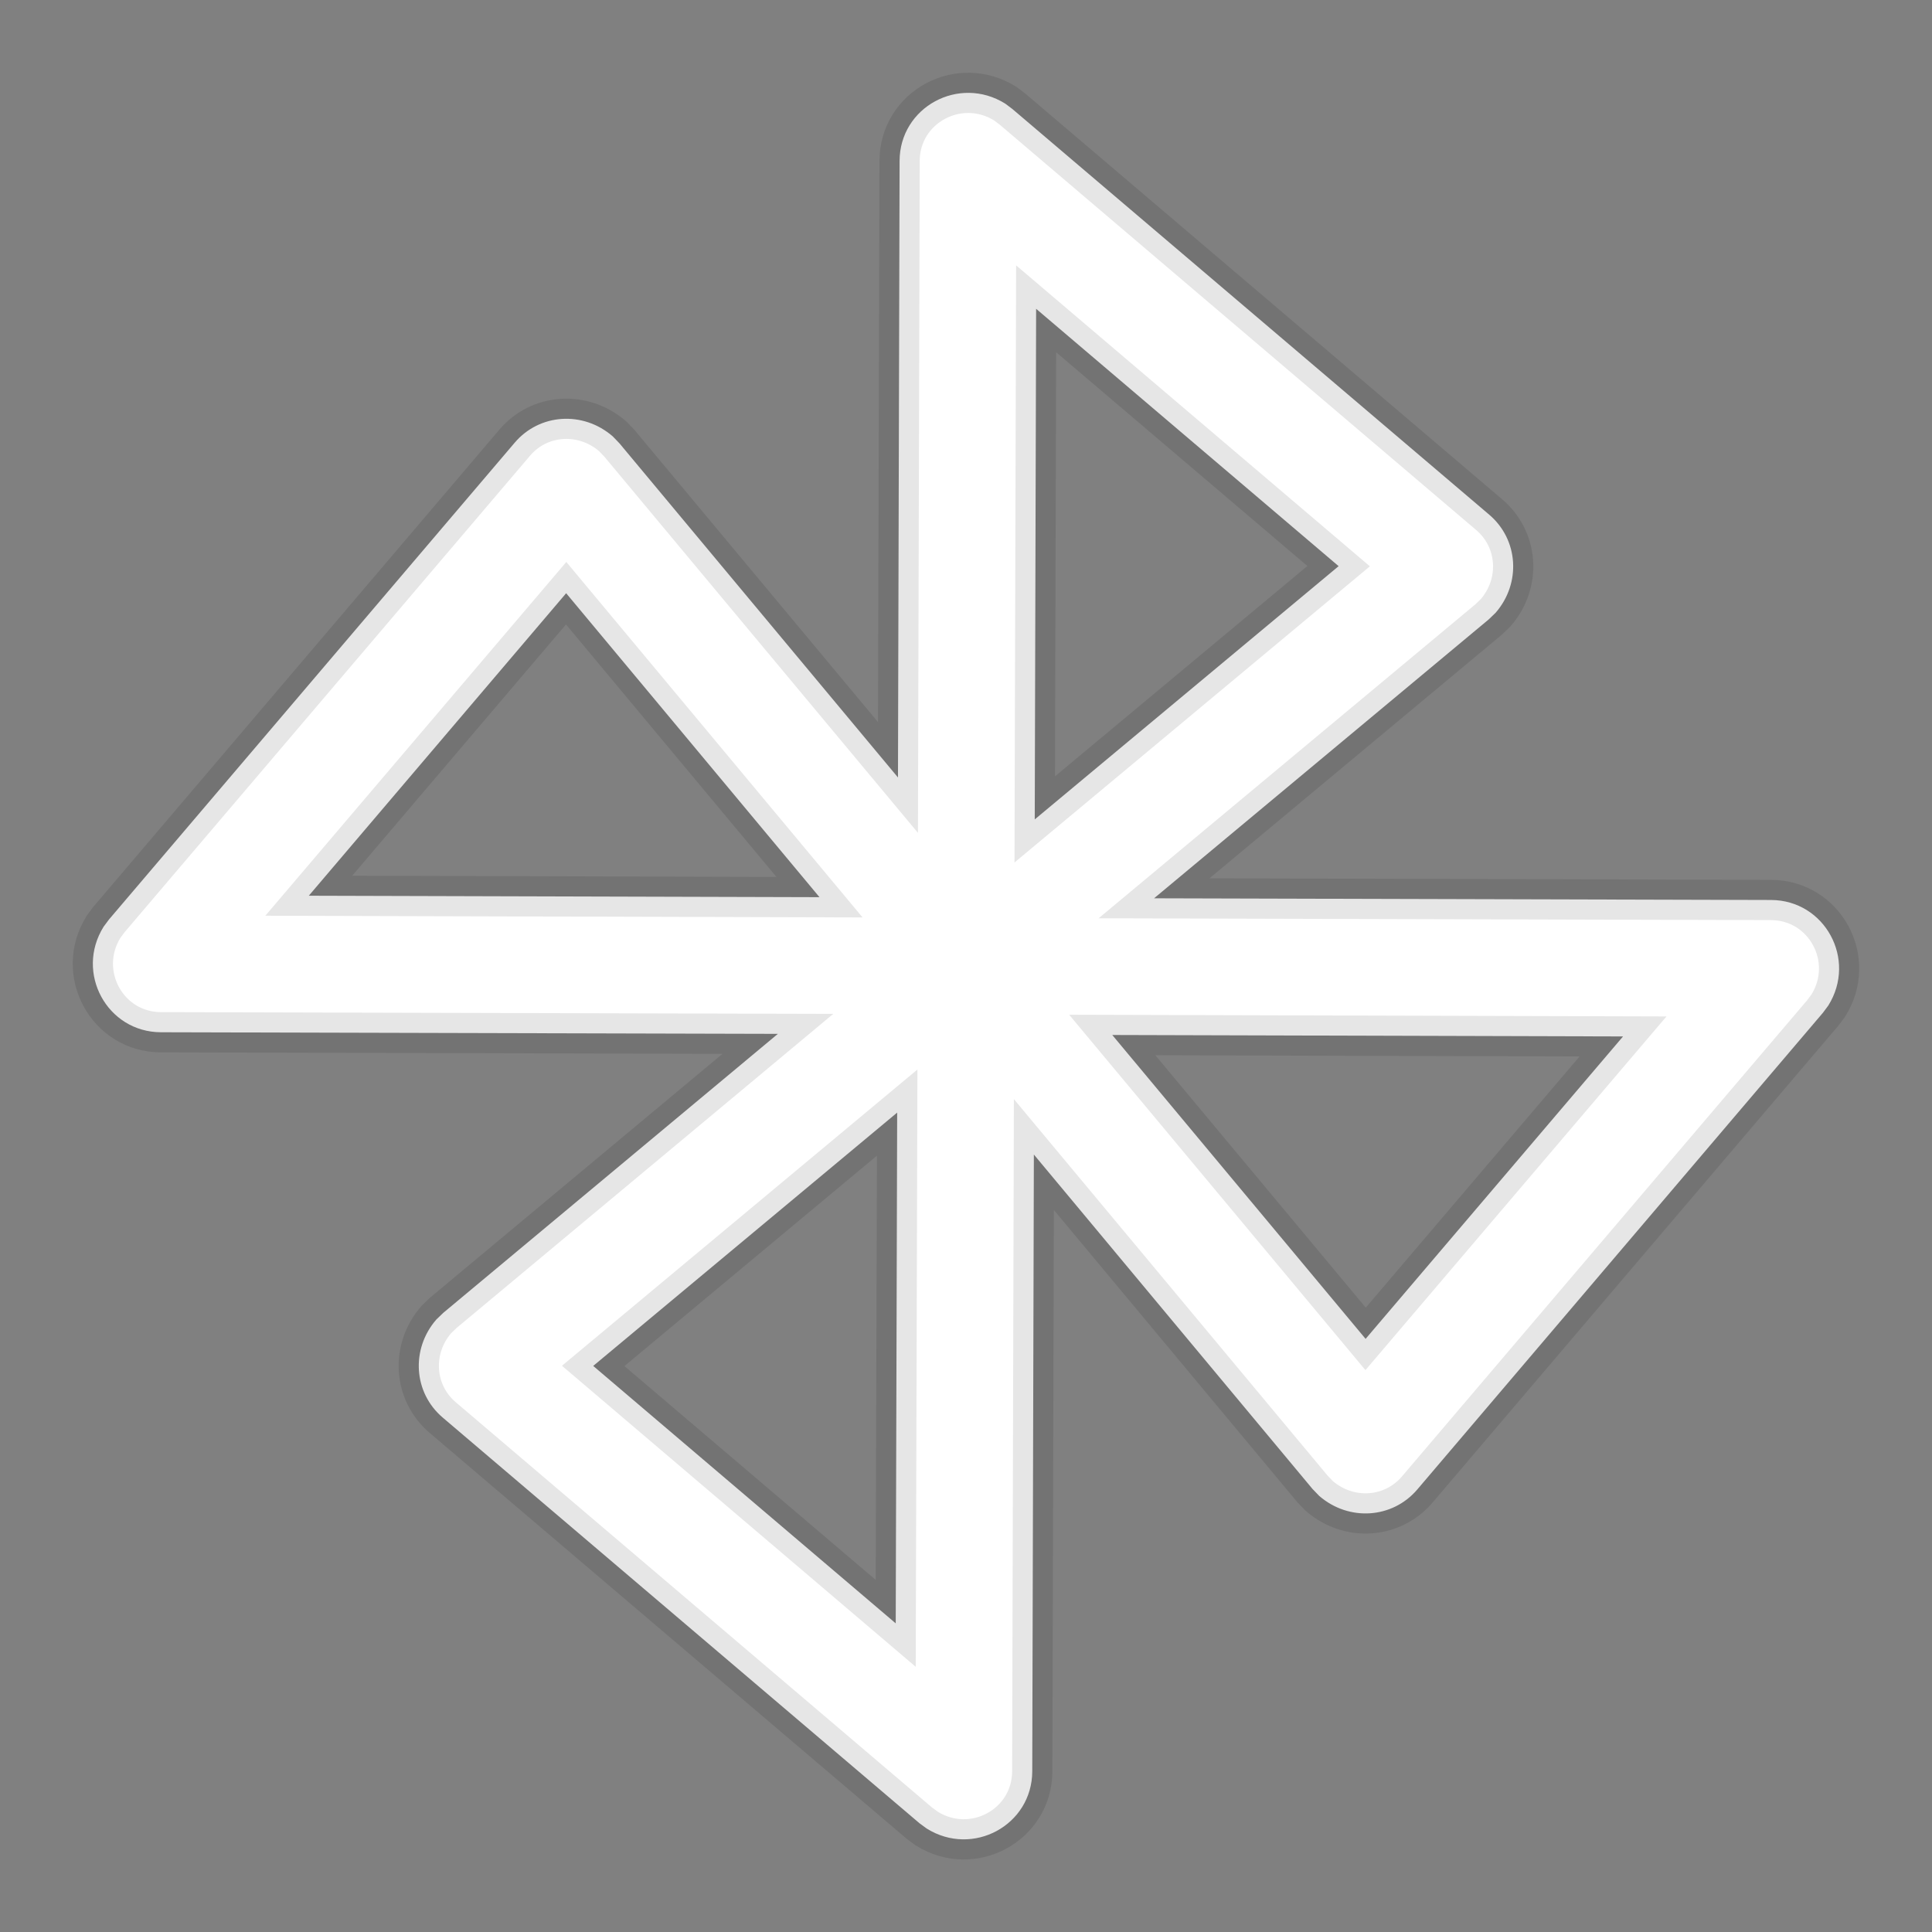 <?xml version="1.0" encoding="UTF-8"?>
<svg width="24px" height="24px" viewBox="0 0 24 24" version="1.1" xmlns="http://www.w3.org/2000/svg" xmlns:xlink="http://www.w3.org/1999/xlink">
    <rect x="0" y="0" width="24" height="24" fill="#808080" stroke="none"/>
    <!-- Generator: Sketch 61.2 (89653) - https://sketch.com -->
    <title>loading/视频@3x</title>
    <desc>Created with Sketch.</desc>
    <g id="loading/视频" stroke="none" stroke-width="1" fill="none" fill-rule="evenodd">
        <g id="编组">
            <rect id="矩形" x="0" y="0" width="24" height="24"></rect>
            <path d="M11.175,1.999 C11.177,1.33 11.913,0.93 12.487,1.287 L12.576,1.354 L18.5,6.394 C18.861,6.701 18.9,7.241 18.58,7.611 L18.494,7.694 L14.336,11.159 L22,11.18 C22.669,11.182 23.07,11.918 22.712,12.491 L22.645,12.581 L17.605,18.504 C17.298,18.864 16.758,18.903 16.388,18.583 L16.305,18.497 L12.843,14.342 L12.823,22.004 C12.821,22.673 12.085,23.073 11.512,22.715 L11.422,22.649 L5.499,17.609 C5.138,17.302 5.1,16.761 5.42,16.392 L5.506,16.309 L9.663,12.843 L1.999,12.823 C1.33,12.821 0.93,12.085 1.287,11.512 L1.354,11.422 L6.394,5.499 C6.701,5.138 7.241,5.1 7.611,5.42 L7.694,5.506 L11.155,9.658 L11.175,1.999 Z M11.145,13.821 L7.369,16.968 L11.127,20.166 L11.145,13.821 Z M13.817,12.857 L16.964,16.632 L20.162,12.875 L13.817,12.857 Z M7.033,7.369 L3.836,11.127 L10.18,11.145 L7.033,7.369 Z M12.871,3.836 L12.854,10.179 L16.629,7.033 L12.871,3.836 Z" id="形状" stroke-opacity="0.1" stroke="#000000" stroke-width="0.5" fill="#FFFFFF" fill-rule="nonzero"></path>
        </g>
    </g>
</svg>
